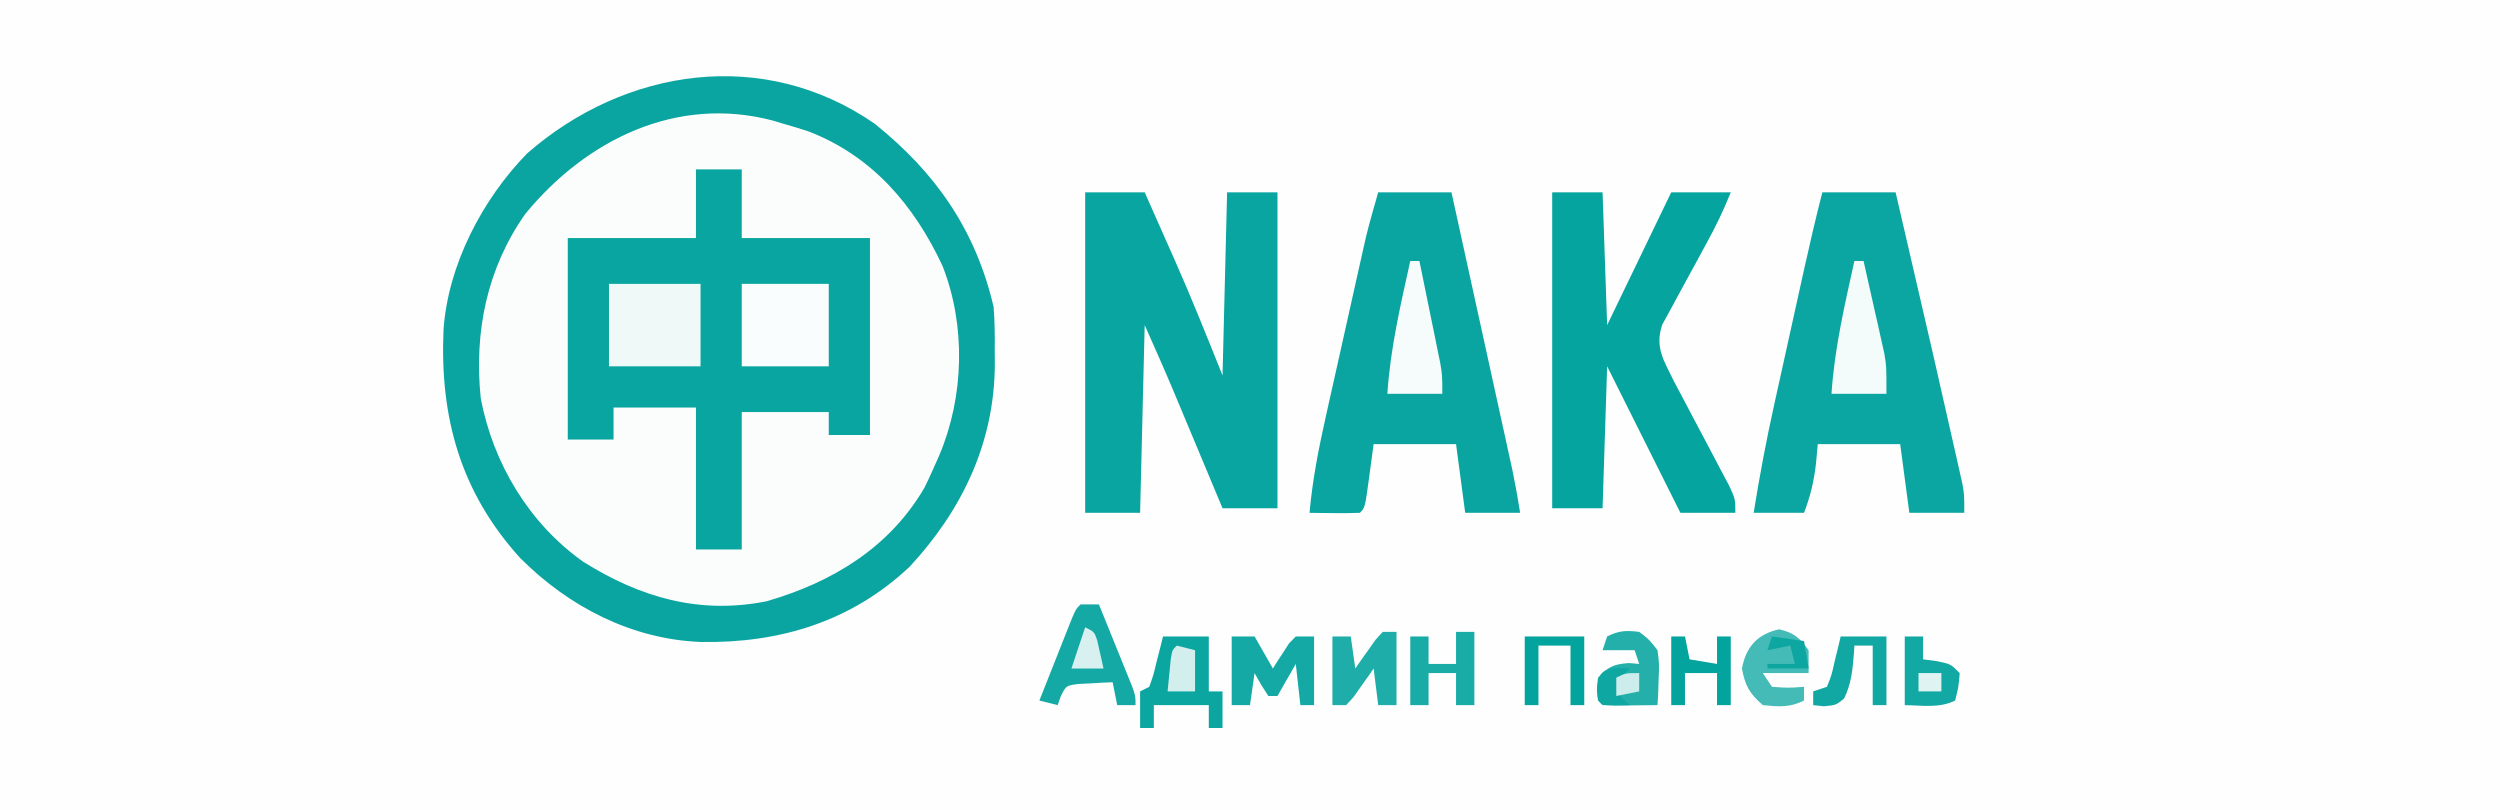 <?xml version="1.0" encoding="UTF-8"?>
<svg version="1.1" xmlns="http://www.w3.org/2000/svg" width="546" height="177">
<rect width="100%" height="100%" fill="#333333" stroke="none"/>
<path d="M0 0 C180.18 0 360.36 0 546 0 C546 58.41 546 116.82 546 177 C365.82 177 185.64 177 0 177 C0 118.59 0 60.18 0 0 Z " fill="#FEFEFE" transform="translate(0,0)"/>
<path d="M0 0 C9.997 8.288 15.968 19.314 18.812 31.875 C19.996 49.336 17.83 63.946 6.062 77.562 C5.5 78.23 4.938 78.898 4.359 79.586 C-4.314 89.098 -16.544 94.684 -29.277 95.875 C-43.689 96.385 -56.182 91.669 -67.062 82.375 C-76.818 73.194 -84.462 60.676 -85.105 46.988 C-85.302 29.941 -81.295 16.154 -69.184 3.676 C-49.23 -15.098 -21.994 -16.042 0 0 Z " fill="#FBFDFD" transform="translate(189.938,36.438)"/>
<path d="M0 0 C3.3 0 6.6 0 10 0 C10 4.95 10 9.9 10 15 C19.24 15 28.48 15 38 15 C38 29.19 38 43.38 38 58 C35.03 58 32.06 58 29 58 C29 56.35 29 54.7 29 53 C22.73 53 16.46 53 10 53 C10 62.9 10 72.8 10 83 C6.7 83 3.4 83 0 83 C0 72.77 0 62.54 0 52 C-5.94 52 -11.88 52 -18 52 C-18 54.31 -18 56.62 -18 59 C-21.3 59 -24.6 59 -28 59 C-28 44.48 -28 29.96 -28 15 C-18.76 15 -9.52 15 0 15 C0 10.05 0 5.1 0 0 Z " fill="#09A5A0" transform="translate(152,37)"/>
<path d="M0 0 C13.324 10.656 22.066 23.197 26 40 C26.272 43.297 26.28 46.568 26.25 49.875 C26.262 51.145 26.262 51.145 26.273 52.441 C26.221 69.554 19.222 84.303 7.688 96.75 C-5.041 108.76 -20.747 113.505 -37.906 113.207 C-53.049 112.637 -66.803 105.479 -77.375 94.891 C-90.468 80.472 -94.954 64.082 -94.139 45.12 C-93.21 30.964 -85.662 16.495 -75.832 6.469 C-54.415 -12.201 -24.182 -16.733 0 0 Z M-76.25 19.688 C-84.678 31.622 -87.496 45.617 -86 60 C-83.325 74.179 -75.433 87.324 -63.621 95.684 C-51.189 103.485 -38.265 107.253 -23.582 104.316 C-9.283 100.199 3.303 92.605 10.938 79.438 C11.659 77.974 12.346 76.494 13 75 C13.378 74.152 13.755 73.304 14.145 72.43 C19.571 59.583 19.988 44.062 14.812 31.004 C8.573 17.694 -0.623 6.952 -14.625 1.625 C-16.408 1.055 -18.199 0.511 -20 0 C-21.123 -0.336 -21.123 -0.336 -22.27 -0.68 C-43.253 -6.2 -62.975 3.535 -76.25 19.688 Z " fill="#0BA5A1" transform="translate(191,27)"/>
<path d="M0 0 C4.29 0 8.58 0 13 0 C14.712 3.853 16.419 7.707 18.125 11.562 C18.599 12.629 19.074 13.696 19.562 14.795 C23.247 23.135 26.608 31.52 30 40 C30.33 26.8 30.66 13.6 31 0 C34.63 0 38.26 0 42 0 C42 22.77 42 45.54 42 69 C38.04 69 34.08 69 30 69 C29.627 68.108 29.254 67.216 28.87 66.297 C27.47 62.948 26.068 59.599 24.666 56.25 C24.062 54.808 23.459 53.366 22.856 51.924 C21.983 49.835 21.109 47.748 20.234 45.66 C19.839 44.713 19.839 44.713 19.435 43.746 C17.359 38.796 15.182 33.909 13 29 C12.67 42.53 12.34 56.06 12 70 C8.04 70 4.08 70 0 70 C0 46.9 0 23.8 0 0 Z " fill="#09A5A0" transform="translate(237,42)"/>
<path d="M0 0 C5.28 0 10.56 0 16 0 C24.76 37.787 24.76 37.787 28.562 54.688 C28.939 56.339 28.939 56.339 29.323 58.025 C29.548 59.031 29.772 60.037 30.004 61.074 C30.198 61.936 30.392 62.798 30.592 63.686 C31 66 31 66 31 70 C27.04 70 23.08 70 19 70 C18.01 62.575 18.01 62.575 17 55 C11.06 55 5.12 55 -1 55 C-1.124 56.361 -1.248 57.722 -1.375 59.125 C-1.794 62.972 -2.604 66.371 -4 70 C-7.63 70 -11.26 70 -15 70 C-13.719 61.993 -12.23 54.085 -10.469 46.172 C-10.114 44.561 -10.114 44.561 -9.752 42.918 C-9.256 40.669 -8.758 38.42 -8.259 36.172 C-7.499 32.746 -6.743 29.318 -5.988 25.891 C-5.503 23.693 -5.017 21.495 -4.531 19.297 C-4.307 18.282 -4.083 17.267 -3.852 16.222 C-2.646 10.793 -1.377 5.389 0 0 Z " fill="#0BA6A1" transform="translate(398,42)"/>
<path d="M0 0 C5.28 0 10.56 0 16 0 C17.81 8.241 19.618 16.481 21.424 24.723 C22.263 28.55 23.102 32.377 23.943 36.204 C24.755 39.899 25.565 43.595 26.375 47.291 C26.683 48.699 26.992 50.106 27.302 51.513 C27.736 53.49 28.169 55.467 28.601 57.444 C28.971 59.129 28.971 59.129 29.348 60.849 C29.977 63.89 30.512 66.933 31 70 C27.04 70 23.08 70 19 70 C18.01 62.575 18.01 62.575 17 55 C11.06 55 5.12 55 -1 55 C-1.309 57.289 -1.619 59.579 -1.938 61.938 C-2.875 68.875 -2.875 68.875 -4 70 C-5.853 70.072 -7.708 70.084 -9.562 70.062 C-11.08 70.049 -11.08 70.049 -12.629 70.035 C-13.411 70.024 -14.194 70.012 -15 70 C-14.344 62.695 -12.961 55.704 -11.348 48.555 C-11.087 47.385 -10.827 46.216 -10.559 45.012 C-10.011 42.552 -9.46 40.093 -8.907 37.634 C-8.064 33.881 -7.228 30.126 -6.393 26.371 C-5.857 23.974 -5.321 21.577 -4.785 19.18 C-4.412 17.504 -4.412 17.504 -4.031 15.795 C-3.794 14.744 -3.557 13.692 -3.313 12.609 C-3.004 11.234 -3.004 11.234 -2.689 9.831 C-1.886 6.53 -0.933 3.267 0 0 Z " fill="#0AA5A0" transform="translate(301,42)"/>
<path d="M0 0 C3.63 0 7.26 0 11 0 C11.33 9.57 11.66 19.14 12 29 C16.62 19.43 21.24 9.86 26 0 C30.29 0 34.58 0 39 0 C37.411 3.973 35.728 7.457 33.672 11.184 C33.03 12.37 32.39 13.557 31.75 14.744 C30.75 16.597 29.745 18.446 28.721 20.286 C27.727 22.076 26.76 23.878 25.797 25.684 C25.213 26.752 24.628 27.819 24.026 28.92 C22.37 33.889 24.403 36.774 26.604 41.296 C27.222 42.46 27.84 43.625 28.477 44.824 C29.154 46.113 29.831 47.401 30.508 48.689 C31.57 50.698 32.635 52.706 33.701 54.713 C34.736 56.664 35.763 58.619 36.789 60.574 C37.405 61.735 38.02 62.896 38.655 64.093 C40 67 40 67 40 70 C36.04 70 32.08 70 28 70 C22.667 59.333 17.333 48.667 12 38 C11.67 48.23 11.34 58.46 11 69 C7.37 69 3.74 69 0 69 C0 46.23 0 23.46 0 0 Z " fill="#06A49F" transform="translate(339,42)"/>
<path d="M0 0 C6.6 0 13.2 0 20 0 C20 5.94 20 11.88 20 18 C13.4 18 6.8 18 0 18 C0 12.06 0 6.12 0 0 Z " fill="#EFF9F8" transform="translate(133,62)"/>
<path d="M0 0 C6.27 0 12.54 0 19 0 C19 5.94 19 11.88 19 18 C12.73 18 6.46 18 0 18 C0 12.06 0 6.12 0 0 Z " fill="#FAFDFD" transform="translate(162,62)"/>
<path d="M0 0 C1.32 0 2.64 0 4 0 C5.339 3.289 6.67 6.582 8 9.875 C8.382 10.812 8.763 11.749 9.156 12.715 C9.517 13.611 9.878 14.507 10.25 15.43 C10.753 16.671 10.753 16.671 11.266 17.937 C12 20 12 20 12 22 C10.68 22 9.36 22 8 22 C7.505 19.525 7.505 19.525 7 17 C5.374 17.06 3.749 17.149 2.125 17.25 C1.22 17.296 0.315 17.343 -0.617 17.391 C-3.171 17.756 -3.171 17.756 -4.32 20.047 C-4.545 20.691 -4.769 21.336 -5 22 C-6.32 21.67 -7.64 21.34 -9 21 C-7.692 17.686 -6.378 14.374 -5.062 11.062 C-4.689 10.117 -4.316 9.171 -3.932 8.197 C-3.574 7.298 -3.216 6.399 -2.848 5.473 C-2.518 4.64 -2.188 3.807 -1.848 2.949 C-1 1 -1 1 0 0 Z " fill="#14A9A4" transform="translate(236,132)"/>
<path d="M0 0 C3.3 0 6.6 0 10 0 C10 3.96 10 7.92 10 12 C10.99 12 11.98 12 13 12 C13 14.64 13 17.28 13 20 C12.01 20 11.02 20 10 20 C10 18.35 10 16.7 10 15 C6.04 15 2.08 15 -2 15 C-2 16.65 -2 18.3 -2 20 C-2.99 20 -3.98 20 -5 20 C-5 17.36 -5 14.72 -5 12 C-4.34 11.67 -3.68 11.34 -3 11 C-2.087 8.426 -2.087 8.426 -1.375 5.438 C-1.115 4.426 -0.854 3.414 -0.586 2.371 C-0.393 1.589 -0.199 0.806 0 0 Z " fill="#0CA6A1" transform="translate(254,139)"/>
<path d="M0 0 C0.66 0 1.32 0 2 0 C2.844 3.706 3.673 7.415 4.5 11.125 C4.738 12.172 4.977 13.218 5.223 14.297 C5.448 15.315 5.674 16.334 5.906 17.383 C6.116 18.315 6.325 19.247 6.541 20.208 C7 23 7 23 7 29 C3.04 29 -0.92 29 -5 29 C-4.353 19.133 -2.126 9.632 0 0 Z " fill="#F4FBFB" transform="translate(405,57)"/>
<path d="M0 0 C0.66 0 1.32 0 2 0 C2.84 4.082 3.671 8.166 4.5 12.25 C4.738 13.409 4.977 14.568 5.223 15.762 C5.448 16.877 5.674 17.992 5.906 19.141 C6.116 20.167 6.325 21.193 6.541 22.251 C7 25 7 25 7 29 C3.04 29 -0.92 29 -5 29 C-4.353 19.133 -2.126 9.632 0 0 Z " fill="#F6FBFB" transform="translate(308,57)"/>
<path d="M0 0 C1.65 0 3.3 0 5 0 C6.32 2.31 7.64 4.62 9 7 C9.315 6.495 9.629 5.989 9.953 5.469 C10.595 4.494 10.595 4.494 11.25 3.5 C11.668 2.85 12.085 2.201 12.516 1.531 C13.005 1.026 13.495 0.521 14 0 C15.32 0 16.64 0 18 0 C18 4.95 18 9.9 18 15 C17.01 15 16.02 15 15 15 C14.67 12.03 14.34 9.06 14 6 C12.68 8.31 11.36 10.62 10 13 C9.34 13 8.68 13 8 13 C6.375 10.5 6.375 10.5 5 8 C4.67 10.31 4.34 12.62 4 15 C2.68 15 1.36 15 0 15 C0 10.05 0 5.1 0 0 Z " fill="#15A9A5" transform="translate(269,139)"/>
<path d="M0 0 C3.263 0.753 4.473 1.87 6.438 4.562 C6.438 6.213 6.438 7.862 6.438 9.562 C3.138 9.562 -0.163 9.562 -3.562 9.562 C-2.572 11.047 -2.572 11.047 -1.562 12.562 C2.021 12.813 2.021 12.813 5.438 12.562 C5.438 13.553 5.438 14.543 5.438 15.562 C2.309 17.127 -0.119 16.919 -3.562 16.562 C-6.486 14.014 -7.412 12.367 -8.125 8.562 C-7.241 3.849 -4.742 1.041 0 0 Z " fill="#45BBB7" transform="translate(388.562,137.438)"/>
<path d="M0 0 C0.99 0 1.98 0 3 0 C3 5.28 3 10.56 3 16 C1.68 16 0.36 16 -1 16 C-1.33 13.36 -1.66 10.72 -2 8 C-2.398 8.578 -2.797 9.155 -3.207 9.75 C-3.737 10.492 -4.267 11.235 -4.812 12 C-5.335 12.742 -5.857 13.485 -6.395 14.25 C-6.924 14.828 -7.454 15.405 -8 16 C-8.99 16 -9.98 16 -11 16 C-11 11.05 -11 6.1 -11 1 C-9.68 1 -8.36 1 -7 1 C-6.67 3.31 -6.34 5.62 -6 8 C-5.602 7.423 -5.203 6.845 -4.793 6.25 C-4.263 5.508 -3.733 4.765 -3.188 4 C-2.665 3.257 -2.143 2.515 -1.605 1.75 C-1.076 1.173 -0.546 0.595 0 0 Z " fill="#1EADA8" transform="translate(302,138)"/>
<path d="M0 0 C2.148 1.629 2.148 1.629 4 4 C4.391 7.016 4.391 7.016 4.25 10.25 C4.214 11.328 4.178 12.405 4.141 13.516 C4.071 14.745 4.071 14.745 4 16 C2.021 16.027 0.042 16.046 -1.938 16.062 C-3.04 16.074 -4.142 16.086 -5.277 16.098 C-8 16 -8 16 -9 15 C-9.312 12.625 -9.312 12.625 -9 10 C-6.763 7.597 -5.537 7.037 -2.25 6.812 C-1.136 6.905 -1.136 6.905 0 7 C-0.33 6.01 -0.66 5.02 -1 4 C-3.31 4 -5.62 4 -8 4 C-7.67 3.01 -7.34 2.02 -7 1 C-4.409 -0.296 -2.877 -0.343 0 0 Z " fill="#24AFAA" transform="translate(358,138)"/>
<path d="M0 0 C1.32 0 2.64 0 4 0 C4 5.28 4 10.56 4 16 C2.68 16 1.36 16 0 16 C0 13.69 0 11.38 0 9 C-1.98 9 -3.96 9 -6 9 C-6 11.31 -6 13.62 -6 16 C-7.32 16 -8.64 16 -10 16 C-10 11.05 -10 6.1 -10 1 C-8.68 1 -7.36 1 -6 1 C-6 2.98 -6 4.96 -6 7 C-4.02 7 -2.04 7 0 7 C0 4.69 0 2.38 0 0 Z " fill="#19ABA6" transform="translate(318,138)"/>
<path d="M0 0 C1.32 0 2.64 0 4 0 C4 1.65 4 3.3 4 5 C4.949 5.124 5.897 5.247 6.875 5.375 C10 6 10 6 12 8 C11.75 11.062 11.75 11.062 11 14 C7.571 15.715 3.783 15.054 0 15 C0 10.05 0 5.1 0 0 Z " fill="#12A8A4" transform="translate(416,139)"/>
<path d="M0 0 C3.3 0 6.6 0 10 0 C10 4.95 10 9.9 10 15 C9.01 15 8.02 15 7 15 C7 10.71 7 6.42 7 2 C5.68 2 4.36 2 3 2 C2.963 2.603 2.925 3.207 2.887 3.828 C2.593 7.395 2.331 10.322 0.75 13.562 C-1 15 -1 15 -3.688 15.25 C-4.451 15.168 -5.214 15.085 -6 15 C-6 14.01 -6 13.02 -6 12 C-5.01 11.67 -4.02 11.34 -3 11 C-1.97 8.44 -1.97 8.44 -1.312 5.438 C-1.061 4.426 -0.81 3.414 -0.551 2.371 C-0.369 1.589 -0.187 0.806 0 0 Z " fill="#11A8A3" transform="translate(402,139)"/>
<path d="M0 0 C0.99 0 1.98 0 3 0 C3.33 1.65 3.66 3.3 4 5 C6.97 5.495 6.97 5.495 10 6 C10 4.02 10 2.04 10 0 C10.99 0 11.98 0 13 0 C13 4.95 13 9.9 13 15 C12.01 15 11.02 15 10 15 C10 12.69 10 10.38 10 8 C7.69 8 5.38 8 3 8 C3 10.31 3 12.62 3 15 C2.01 15 1.02 15 0 15 C0 10.05 0 5.1 0 0 Z " fill="#03A39E" transform="translate(365,139)"/>
<path d="M0 0 C4.29 0 8.58 0 13 0 C13 4.95 13 9.9 13 15 C12.01 15 11.02 15 10 15 C10 10.71 10 6.42 10 2 C7.69 2 5.38 2 3 2 C3 6.29 3 10.58 3 15 C2.01 15 1.02 15 0 15 C0 10.05 0 5.1 0 0 Z " fill="#03A39E" transform="translate(333,139)"/>
<path d="M0 0 C1.32 0.33 2.64 0.66 4 1 C4 3.97 4 6.94 4 10 C2.02 10 0.04 10 -2 10 C-1.86 8.52 -1.712 7.041 -1.562 5.562 C-1.481 4.739 -1.4 3.915 -1.316 3.066 C-1 1 -1 1 0 0 Z " fill="#D2EEED" transform="translate(257,141)"/>
<path d="M0 0 C0.784 0.041 1.567 0.083 2.375 0.125 C1.633 0.806 1.633 0.806 0.875 1.5 C-0.851 3.001 -0.851 3.001 -0.625 5.125 C0.833 6.75 0.833 6.75 2.375 8.125 C0.375 8.168 -1.625 8.166 -3.625 8.125 C-4.625 7.125 -4.625 7.125 -4.812 4.688 C-4.547 1.053 -3.638 0.173 0 0 Z " fill="#0EA7A2" transform="translate(353.625,145.875)"/>
<path d="M0 0 C2 1 2 1 2.633 2.848 C2.795 3.579 2.958 4.309 3.125 5.062 C3.293 5.796 3.46 6.529 3.633 7.285 C3.754 7.851 3.875 8.417 4 9 C1.69 9 -0.62 9 -3 9 C-2.01 6.03 -1.02 3.06 0 0 Z " fill="#D8F1F0" transform="translate(237,137)"/>
<path d="M0 0 C2.31 0.33 4.62 0.66 7 1 C7.33 2.98 7.66 4.96 8 7 C5.03 7 2.06 7 -1 7 C-1 6.67 -1 6.34 -1 6 C0.98 6 2.96 6 5 6 C4.67 4.68 4.34 3.36 4 2 C2.35 2.33 0.7 2.66 -1 3 C-0.67 2.01 -0.34 1.02 0 0 Z " fill="#0DA6A1" transform="translate(387,139)"/>
<path d="M0 0 C0 1.32 0 2.64 0 4 C-1.65 4.33 -3.3 4.66 -5 5 C-5 3.68 -5 2.36 -5 1 C-3 0 -3 0 0 0 Z " fill="#CDECEC" transform="translate(358,147)"/>
<path d="M0 0 C1.65 0 3.3 0 5 0 C5 1.32 5 2.64 5 4 C3.35 4 1.7 4 0 4 C0 2.68 0 1.36 0 0 Z " fill="#E0F3F3" transform="translate(419,147)"/>
</svg>
